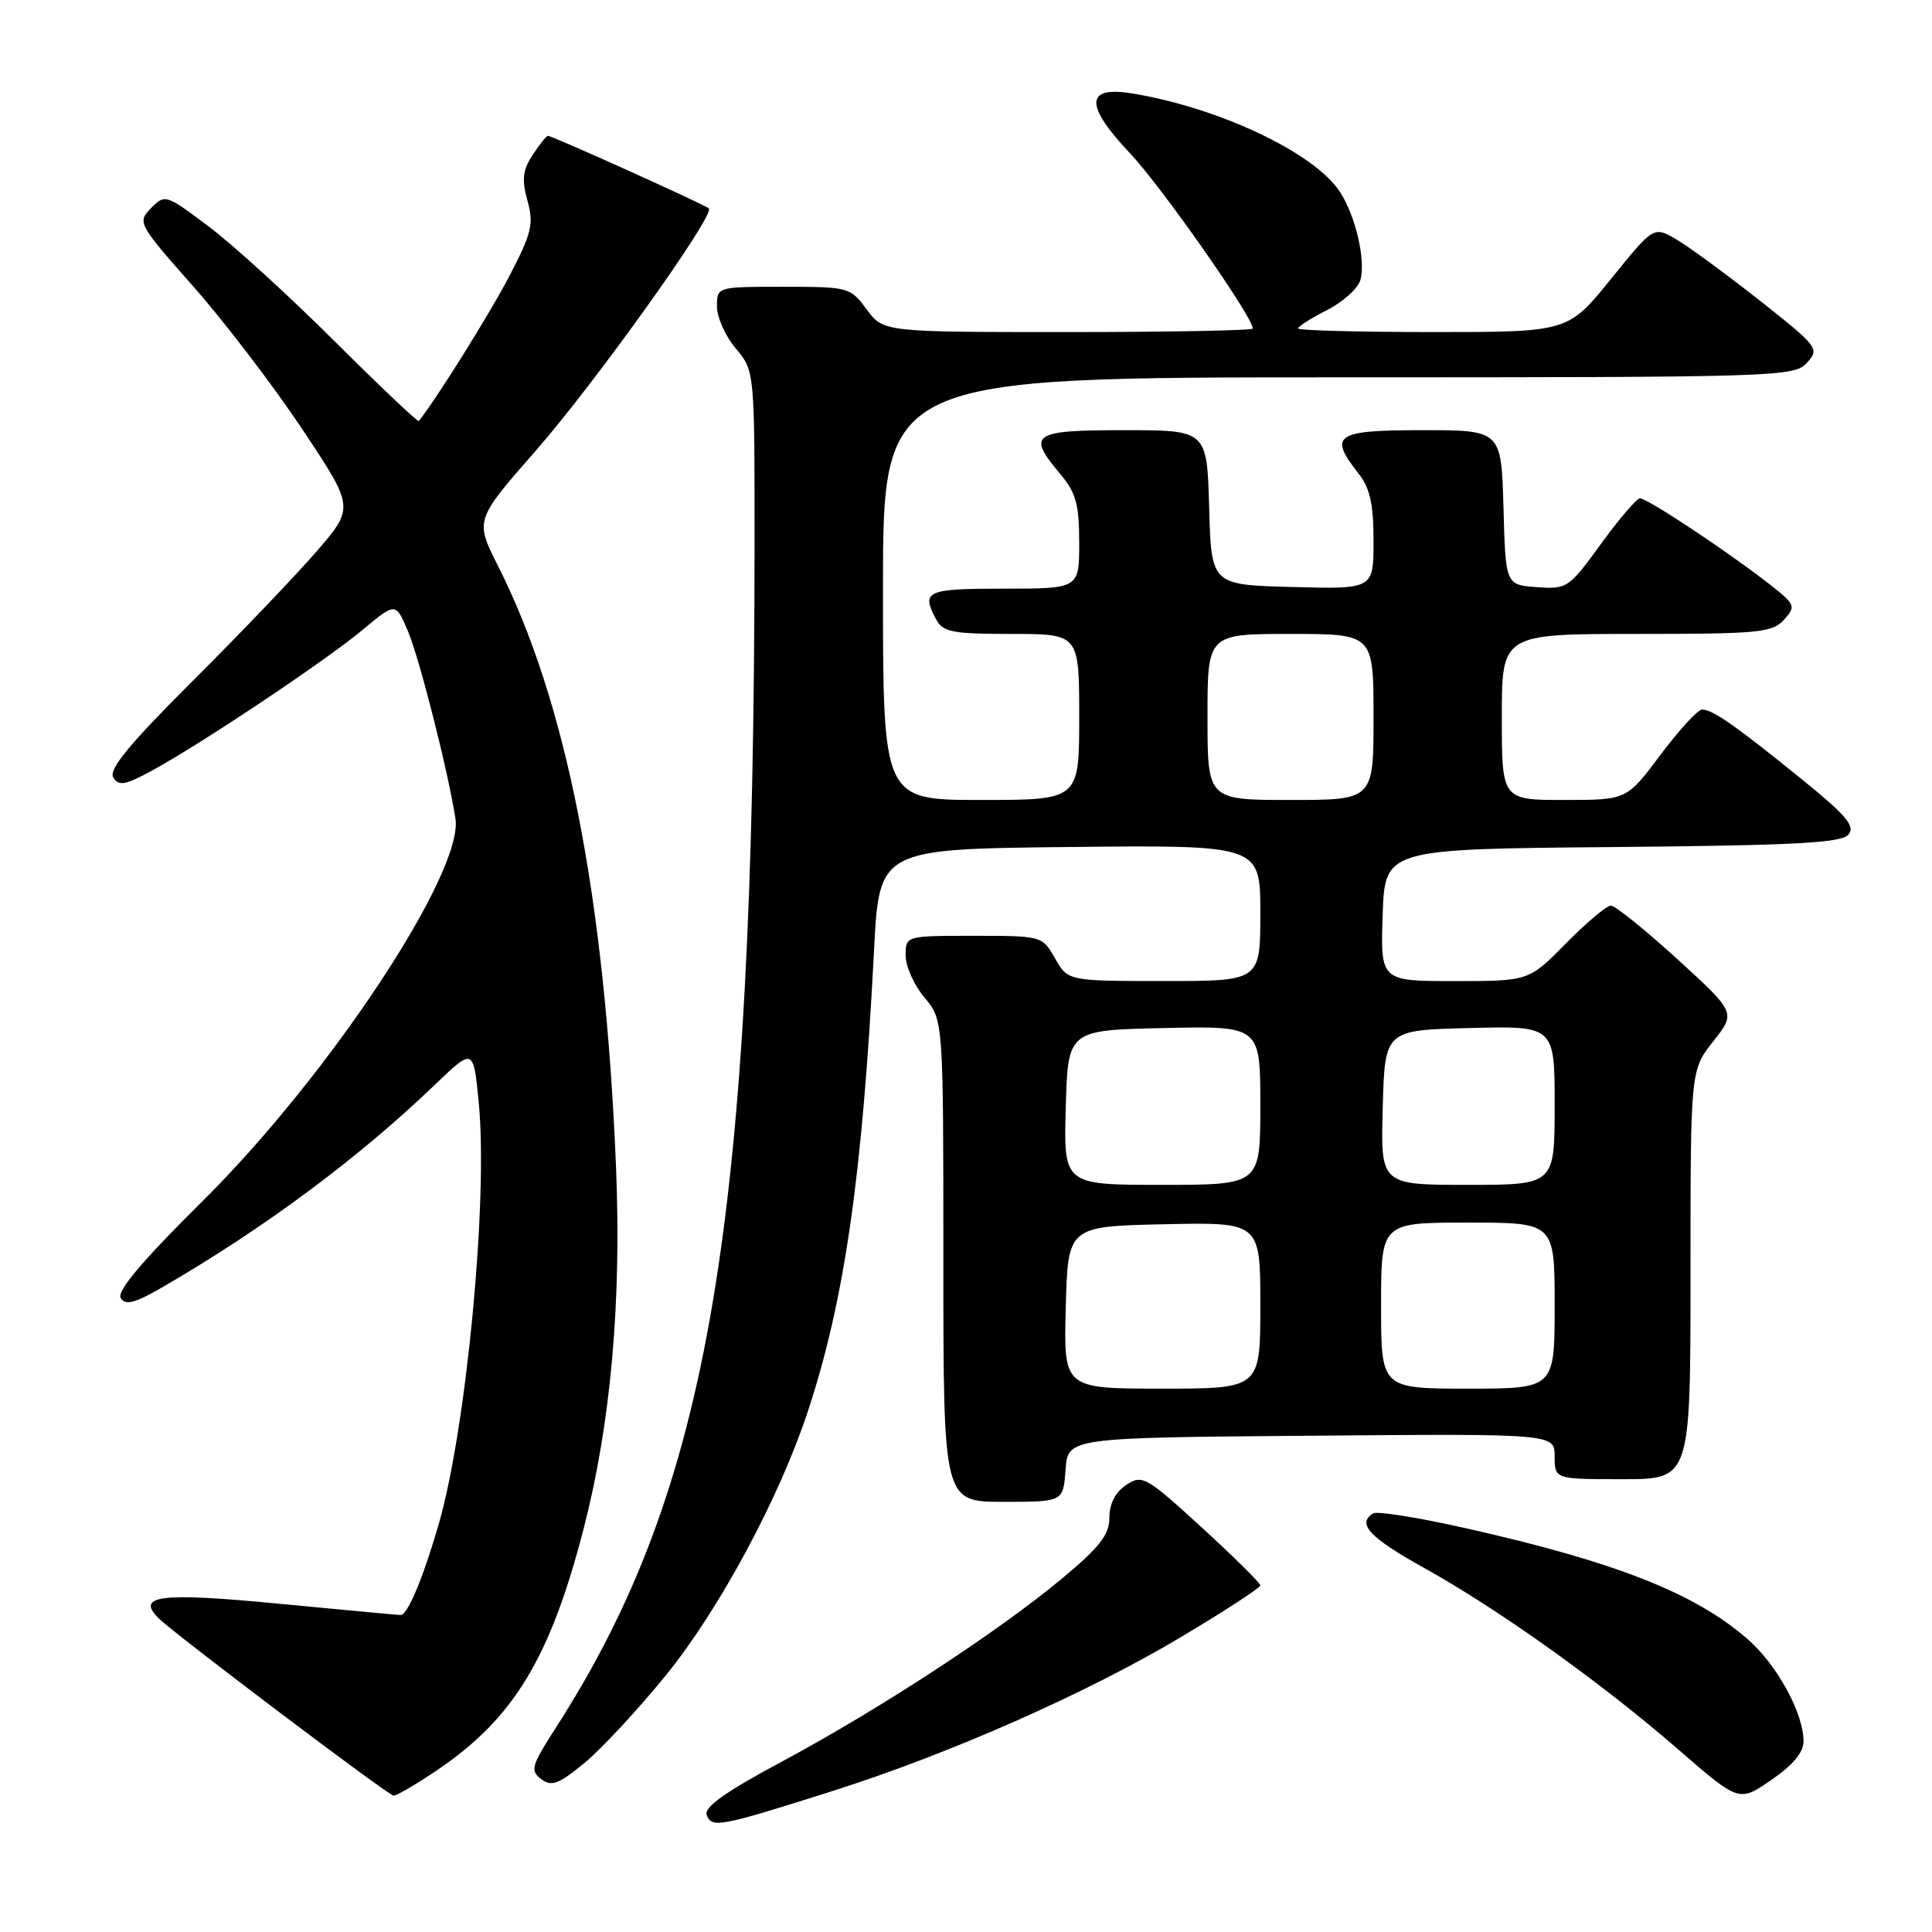 <?xml version="1.0" encoding="UTF-8" standalone="no"?>
<!DOCTYPE svg PUBLIC "-//W3C//DTD SVG 1.1//EN" "http://www.w3.org/Graphics/SVG/1.1/DTD/svg11.dtd" >
<svg xmlns="http://www.w3.org/2000/svg" xmlns:xlink="http://www.w3.org/1999/xlink" version="1.1" viewBox="0 0 256 256">
 <g >
 <path fill="currentColor"
d=" M 110.50 237.26 C 125.87 232.37 143.96 224.38 156.42 216.96 C 162.24 213.49 167.00 210.39 167.00 210.08 C 167.00 209.76 163.50 206.30 159.23 202.39 C 151.83 195.62 151.35 195.36 149.23 196.76 C 147.79 197.72 147.00 199.26 147.00 201.09 C 147.00 203.35 145.73 204.99 140.75 209.14 C 132.33 216.16 116.54 226.48 103.66 233.39 C 96.05 237.47 93.24 239.47 93.65 240.52 C 94.32 242.27 95.38 242.06 110.50 237.26 Z  M 238.98 230.70 C 238.94 226.95 235.49 220.64 231.62 217.24 C 224.65 211.12 214.09 206.96 194.20 202.49 C 187.98 201.09 182.47 200.21 181.95 200.53 C 179.74 201.90 181.48 203.75 188.77 207.80 C 198.62 213.27 212.28 223.03 222.46 231.88 C 230.43 238.80 230.43 238.80 234.71 235.85 C 237.60 233.87 238.99 232.18 238.98 230.70 Z  M 57.78 234.65 C 68.04 227.75 72.89 219.77 77.35 202.50 C 80.94 188.58 82.37 172.49 81.62 154.46 C 80.13 118.77 75.06 92.94 65.99 74.99 C 62.93 68.92 62.93 68.92 71.00 59.71 C 78.88 50.71 94.79 28.44 93.93 27.62 C 93.43 27.13 73.18 18.00 72.61 18.00 C 72.40 18.00 71.49 19.14 70.58 20.53 C 69.26 22.53 69.12 23.78 69.89 26.58 C 70.75 29.68 70.46 30.89 67.46 36.64 C 64.86 41.63 57.74 53.01 55.49 55.79 C 55.36 55.95 50.36 51.21 44.37 45.25 C 38.39 39.29 30.89 32.44 27.69 30.04 C 21.98 25.74 21.86 25.70 20.01 27.58 C 18.18 29.46 18.29 29.67 25.65 38.00 C 29.77 42.67 36.26 51.17 40.06 56.88 C 46.97 67.26 46.97 67.26 41.90 73.12 C 39.11 76.33 31.72 84.06 25.48 90.28 C 17.11 98.63 14.36 101.97 15.01 103.02 C 15.74 104.20 16.60 104.04 20.19 102.08 C 26.84 98.45 43.21 87.50 48.07 83.44 C 52.43 79.80 52.43 79.80 54.06 83.65 C 55.60 87.32 59.37 102.17 60.35 108.47 C 61.45 115.55 43.66 142.47 26.89 159.10 C 18.83 167.09 15.44 171.10 16.00 172.00 C 16.63 173.01 17.88 172.68 21.65 170.49 C 35.11 162.67 47.53 153.43 57.61 143.75 C 62.73 138.84 62.73 138.84 63.43 146.04 C 64.70 158.86 61.81 189.25 58.12 202.01 C 56.06 209.11 54.01 214.00 53.09 214.00 C 52.77 214.00 45.54 213.32 37.04 212.51 C 21.22 210.98 17.93 211.38 21.04 214.45 C 23.19 216.57 51.39 237.86 52.15 237.93 C 52.51 237.97 55.04 236.49 57.78 234.65 Z  M 88.26 221.95 C 95.33 213.24 103.27 198.47 107.05 187.00 C 111.92 172.24 114.28 155.78 115.81 126.00 C 116.50 112.50 116.50 112.50 141.75 112.23 C 167.00 111.97 167.00 111.97 167.00 120.98 C 167.00 130.00 167.00 130.00 154.25 129.99 C 141.50 129.99 141.50 129.99 139.80 126.99 C 138.10 124.01 138.05 124.00 129.05 124.00 C 120.00 124.00 120.00 124.00 120.00 126.61 C 120.00 128.04 121.12 130.55 122.50 132.18 C 125.00 135.15 125.00 135.15 125.00 167.08 C 125.00 199.00 125.00 199.00 132.94 199.00 C 140.89 199.00 140.89 199.00 141.19 194.75 C 141.50 190.50 141.50 190.50 173.75 190.24 C 206.00 189.97 206.00 189.97 206.00 192.99 C 206.00 196.00 206.00 196.00 215.00 196.00 C 224.00 196.00 224.00 196.00 224.00 168.89 C 224.00 141.79 224.00 141.79 227.01 137.99 C 230.02 134.18 230.02 134.18 222.26 127.09 C 217.99 123.20 214.03 120.01 213.46 120.00 C 212.89 120.00 210.21 122.25 207.50 125.00 C 202.58 130.00 202.58 130.00 192.75 130.00 C 182.92 130.00 182.92 130.00 183.21 121.25 C 183.50 112.50 183.50 112.50 213.64 112.24 C 237.88 112.02 244.00 111.70 244.93 110.58 C 245.86 109.47 244.65 108.04 238.79 103.29 C 230.02 96.18 226.89 93.99 225.53 94.02 C 224.96 94.03 222.49 96.73 220.02 100.02 C 215.55 106.00 215.55 106.00 207.27 106.00 C 199.00 106.00 199.00 106.00 199.00 95.00 C 199.00 84.00 199.00 84.00 216.85 84.00 C 233.04 84.00 234.85 83.83 236.39 82.12 C 238.01 80.33 237.92 80.10 234.30 77.28 C 228.73 72.95 218.24 66.00 217.30 66.03 C 216.86 66.05 214.53 68.77 212.13 72.08 C 207.88 77.93 207.64 78.09 203.63 77.80 C 199.50 77.50 199.50 77.50 199.22 67.25 C 198.93 57.00 198.93 57.00 188.47 57.00 C 176.93 57.00 175.99 57.63 180.00 62.73 C 181.53 64.67 182.00 66.78 182.00 71.67 C 182.00 78.07 182.00 78.07 171.25 77.78 C 160.50 77.50 160.50 77.50 160.22 67.25 C 159.93 57.00 159.93 57.00 148.97 57.00 C 136.75 57.00 136.02 57.50 140.50 62.82 C 142.57 65.28 143.00 66.84 143.00 71.89 C 143.00 78.00 143.00 78.00 133.00 78.00 C 122.71 78.00 122.03 78.31 124.04 82.07 C 124.94 83.76 126.20 84.00 134.04 84.00 C 143.00 84.00 143.00 84.00 143.00 95.00 C 143.00 106.00 143.00 106.00 130.00 106.00 C 117.00 106.00 117.00 106.00 117.00 78.00 C 117.00 50.00 117.00 50.00 177.35 50.00 C 235.66 50.00 237.75 49.94 239.43 48.07 C 241.12 46.21 240.92 45.94 233.17 39.82 C 228.76 36.35 223.80 32.70 222.14 31.73 C 219.12 29.96 219.12 29.96 213.45 36.98 C 207.77 44.00 207.77 44.00 189.89 44.00 C 180.05 44.00 172.00 43.78 172.00 43.52 C 172.00 43.26 173.74 42.15 175.87 41.07 C 178.00 39.98 179.98 38.18 180.27 37.07 C 180.97 34.39 179.61 28.58 177.54 25.41 C 174.13 20.21 161.40 14.21 149.88 12.36 C 143.78 11.39 143.74 13.97 149.74 20.32 C 153.90 24.72 166.00 41.99 166.00 43.53 C 166.00 43.79 154.99 44.00 141.53 44.00 C 117.06 44.00 117.06 44.00 114.84 41.00 C 112.67 38.06 112.44 38.00 103.81 38.00 C 95.00 38.00 95.00 38.00 95.00 40.61 C 95.00 42.04 96.12 44.55 97.50 46.18 C 100.00 49.15 100.00 49.15 99.98 72.83 C 99.91 162.48 94.03 197.26 73.61 229.00 C 70.41 233.97 70.23 234.62 71.71 235.74 C 73.08 236.77 74.01 236.43 77.42 233.62 C 79.67 231.78 84.54 226.52 88.26 221.95 Z  M 141.22 173.25 C 141.50 162.50 141.50 162.50 154.25 162.22 C 167.00 161.94 167.00 161.94 167.00 172.97 C 167.00 184.00 167.00 184.00 153.97 184.00 C 140.93 184.00 140.93 184.00 141.22 173.25 Z  M 183.00 173.00 C 183.00 162.00 183.00 162.00 194.50 162.00 C 206.00 162.00 206.00 162.00 206.00 173.00 C 206.00 184.00 206.00 184.00 194.50 184.00 C 183.00 184.00 183.00 184.00 183.00 173.00 Z  M 141.22 146.75 C 141.50 136.50 141.50 136.50 154.25 136.22 C 167.00 135.94 167.00 135.94 167.00 146.47 C 167.00 157.00 167.00 157.00 153.97 157.00 C 140.93 157.00 140.93 157.00 141.22 146.75 Z  M 183.22 146.75 C 183.50 136.50 183.50 136.50 194.75 136.22 C 206.00 135.93 206.00 135.93 206.00 146.47 C 206.00 157.00 206.00 157.00 194.47 157.00 C 182.93 157.00 182.93 157.00 183.22 146.75 Z  M 160.00 95.00 C 160.00 84.00 160.00 84.00 171.00 84.00 C 182.00 84.00 182.00 84.00 182.00 95.00 C 182.00 106.00 182.00 106.00 171.00 106.00 C 160.00 106.00 160.00 106.00 160.00 95.00 Z "/>
</g>
</svg>